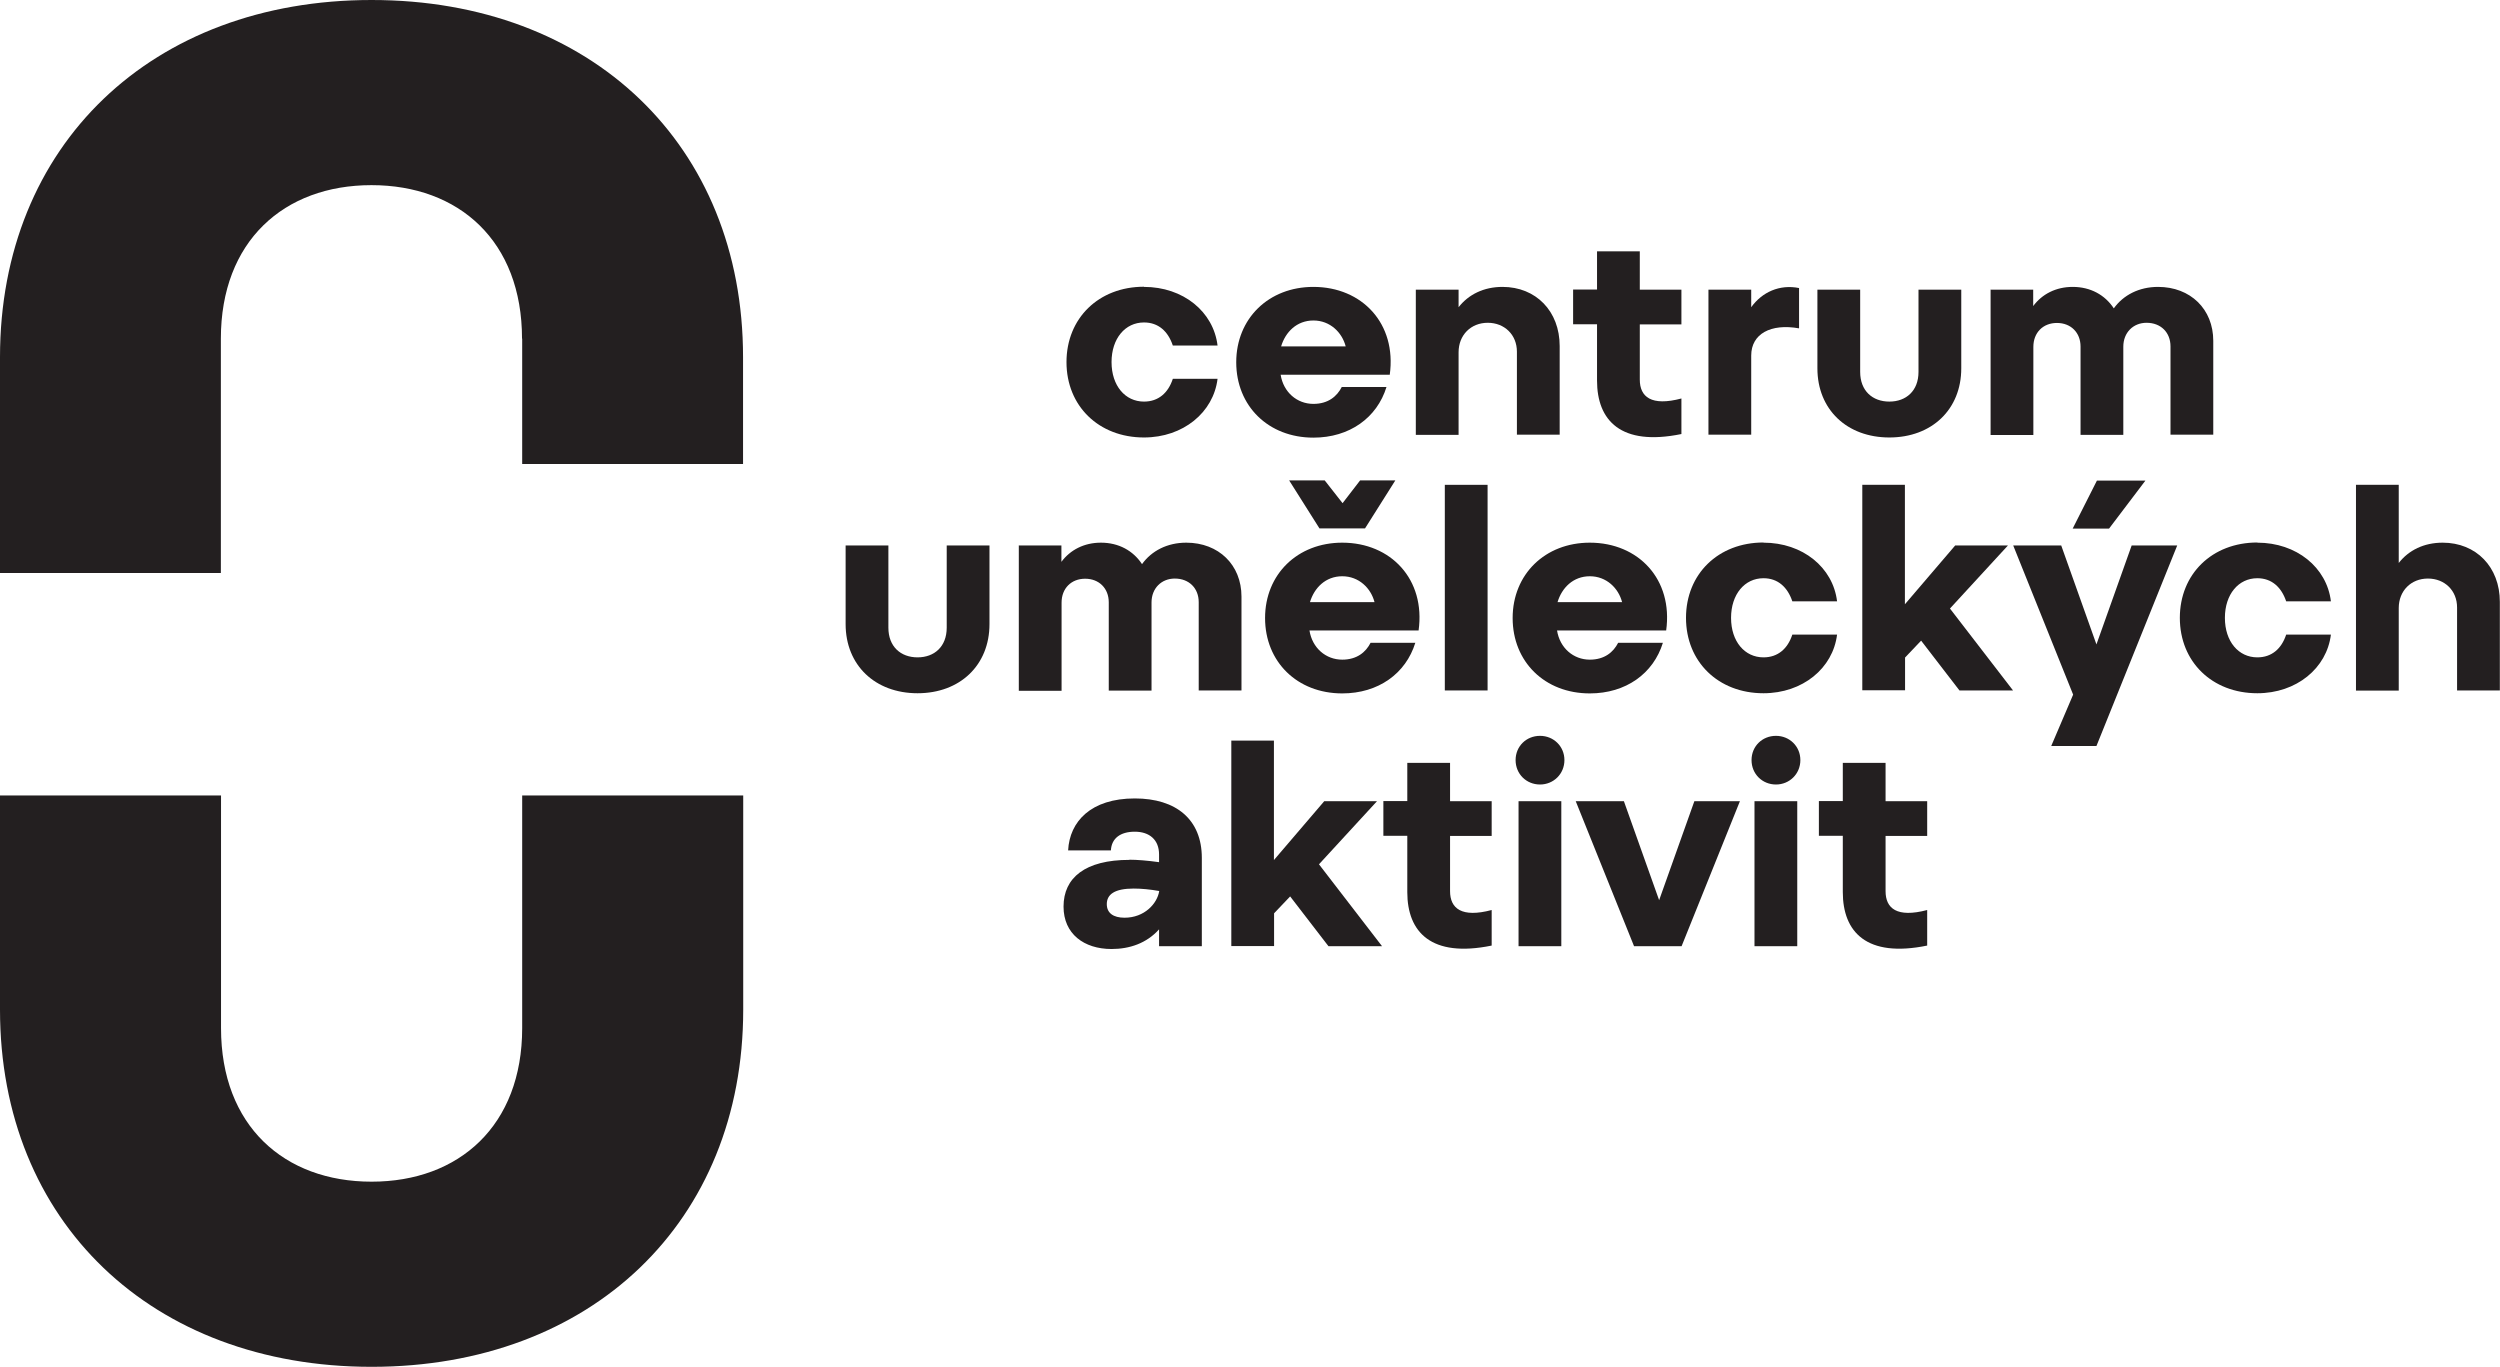 <?xml version="1.0" encoding="UTF-8"?>
<svg id="Layer_2" data-name="Layer 2" xmlns="http://www.w3.org/2000/svg" viewBox="0 0 152.58 83.42">
  <defs>
    <style>
      .cls-1 {
        fill: #231f20;
      }
    </style>
  </defs>
  <g id="Vrstva_1" data-name="Vrstva 1">
    <g>
      <g>
        <path class="cls-1" d="M31.87,20.66v7.66h13.48v-6.52C45.35,8.84,36.07,0,22.68,0,9.28,0,0,8.84,0,21.8v13.17H13.48v-14.3c0-5.95,3.85-9.37,9.19-9.37s9.19,3.41,9.19,9.37Z"/>
        <path class="cls-1" d="M31.87,48.55v14.2c0,5.95-3.85,9.37-9.19,9.37s-9.19-3.41-9.19-9.37v-14.2H0v13.07c0,12.96,9.28,21.8,22.68,21.8s22.68-8.84,22.68-21.8v-13.07h-13.48Z"/>
      </g>
      <g>
        <path class="cls-1" d="M69.82,17.51c2.39,0,4.24,1.51,4.49,3.58h-2.73c-.29-.87-.88-1.41-1.76-1.41-1.15,0-1.98,.98-1.98,2.42s.83,2.41,1.98,2.41c.88,0,1.48-.53,1.76-1.39h2.73c-.25,2.05-2.1,3.58-4.49,3.58-2.76,0-4.73-1.92-4.73-4.6s1.97-4.6,4.73-4.6Z"/>
        <path class="cls-1" d="M80.16,17.51c2.97,0,5.09,2.24,4.66,5.36h-6.66c.17,1.07,1,1.78,2,1.78,.9,0,1.44-.46,1.73-1.03h2.73c-.58,1.88-2.26,3.09-4.46,3.09-2.75,0-4.71-1.93-4.71-4.6s1.98-4.6,4.71-4.6Zm1.97,3.63c-.22-.85-.95-1.58-1.97-1.58s-1.71,.71-1.97,1.58h3.93Z"/>
        <path class="cls-1" d="M86.41,17.68h2.61v1.07c.61-.78,1.54-1.24,2.68-1.24,2.05,0,3.49,1.49,3.49,3.61v5.41h-2.61v-5.07c0-1.02-.75-1.76-1.78-1.76s-1.78,.75-1.78,1.8v5.04h-2.61v-8.85Z"/>
        <path class="cls-1" d="M97.47,15.34h2.61v2.34h2.54v2.12h-2.54v3.37c0,1.05,.7,1.64,2.54,1.15v2.17c-3.7,.76-5.15-.83-5.15-3.26v-3.44h-1.46v-2.12h1.46v-2.34Z"/>
        <path class="cls-1" d="M104.27,17.68h2.61v1.07c.66-.92,1.73-1.41,2.92-1.17v2.46c-1.73-.31-2.92,.34-2.92,1.66v4.83h-2.61v-8.85Z"/>
        <path class="cls-1" d="M113.53,17.68v5.02c0,1.15,.75,1.81,1.78,1.81s1.78-.66,1.78-1.81v-5.02h2.61v4.8c0,2.51-1.8,4.22-4.39,4.22s-4.39-1.71-4.39-4.22v-4.8h2.61Z"/>
        <path class="cls-1" d="M121.48,17.68h2.61v1c.54-.73,1.39-1.17,2.41-1.17,1.09,0,1.97,.49,2.51,1.31,.58-.81,1.54-1.31,2.7-1.31,1.98,0,3.37,1.36,3.37,3.29v5.73h-2.61v-5.39c0-.85-.59-1.44-1.46-1.44-.81,0-1.42,.59-1.42,1.46v5.38h-2.61v-5.39c0-.85-.59-1.44-1.44-1.44s-1.44,.59-1.44,1.46v5.38h-2.61v-8.85Z"/>
        <path class="cls-1" d="M54.22,33.29v5.02c0,1.15,.75,1.81,1.78,1.81s1.78-.66,1.78-1.81v-5.02h2.61v4.8c0,2.51-1.8,4.22-4.39,4.22s-4.39-1.71-4.39-4.22v-4.8h2.61Z"/>
        <path class="cls-1" d="M62.17,33.29h2.61v1c.54-.73,1.39-1.17,2.41-1.17,1.09,0,1.97,.49,2.51,1.31,.58-.81,1.54-1.31,2.7-1.31,1.98,0,3.37,1.36,3.37,3.29v5.73h-2.61v-5.39c0-.85-.59-1.44-1.46-1.44-.81,0-1.42,.59-1.42,1.46v5.38h-2.61v-5.39c0-.85-.59-1.44-1.44-1.44s-1.44,.59-1.44,1.46v5.38h-2.61v-8.85Z"/>
        <path class="cls-1" d="M81.92,33.12c2.97,0,5.09,2.24,4.66,5.36h-6.66c.17,1.07,1,1.78,2,1.78,.9,0,1.44-.46,1.73-1.03h2.73c-.58,1.88-2.26,3.09-4.46,3.09-2.75,0-4.71-1.93-4.71-4.6s1.98-4.6,4.71-4.6Zm-3.24-3.8h2.17l1.09,1.39,1.07-1.39h2.15l-1.85,2.93h-2.78l-1.85-2.93Zm5.21,7.43c-.22-.85-.95-1.58-1.97-1.58s-1.71,.71-1.97,1.58h3.93Z"/>
        <path class="cls-1" d="M88.18,29.59h2.61v12.55h-2.61v-12.55Z"/>
        <path class="cls-1" d="M97.03,33.12c2.97,0,5.09,2.24,4.66,5.36h-6.66c.17,1.07,1,1.78,2,1.78,.9,0,1.44-.46,1.73-1.03h2.73c-.58,1.88-2.26,3.09-4.46,3.09-2.75,0-4.71-1.93-4.71-4.6s1.98-4.6,4.71-4.6Zm1.97,3.63c-.22-.85-.95-1.58-1.97-1.58s-1.71,.71-1.97,1.58h3.93Z"/>
        <path class="cls-1" d="M107.63,33.12c2.39,0,4.24,1.51,4.49,3.58h-2.73c-.29-.86-.88-1.41-1.76-1.41-1.15,0-1.98,.98-1.98,2.42s.83,2.41,1.98,2.41c.88,0,1.48-.53,1.76-1.39h2.73c-.25,2.05-2.1,3.58-4.49,3.58-2.76,0-4.73-1.92-4.73-4.6s1.97-4.6,4.73-4.6Z"/>
        <path class="cls-1" d="M113.65,29.59h2.61v7.29l3.07-3.59h3.22l-3.54,3.85,3.85,5h-3.27l-2.34-3.04-.98,1.03v2h-2.61v-12.55Z"/>
        <path class="cls-1" d="M126.53,42.4l-3.66-9.11h2.93l2.15,6.04,2.15-6.04h2.78l-4.93,12.24h-2.76l1.34-3.14Zm1.44-13.07h2.97l-2.22,2.93h-2.22l1.48-2.93Z"/>
        <path class="cls-1" d="M137.77,33.12c2.39,0,4.24,1.51,4.49,3.58h-2.73c-.29-.86-.88-1.41-1.76-1.41-1.15,0-1.98,.98-1.98,2.42s.83,2.41,1.98,2.41c.88,0,1.48-.53,1.76-1.39h2.73c-.25,2.05-2.1,3.58-4.49,3.58-2.76,0-4.73-1.92-4.73-4.6s1.97-4.6,4.73-4.6Z"/>
        <path class="cls-1" d="M143.79,29.59h2.61v4.77c.61-.78,1.54-1.24,2.68-1.24,2.05,0,3.49,1.49,3.49,3.61v5.41h-2.61v-5.07c0-1.02-.75-1.76-1.78-1.76s-1.78,.75-1.78,1.8v5.04h-2.61v-12.55Z"/>
        <path class="cls-1" d="M68.93,52.47c.46,0,1.09,.05,1.81,.15v-.47c0-.9-.59-1.39-1.48-1.39s-1.42,.41-1.46,1.14h-2.61c.09-1.76,1.39-3.17,4.07-3.17,2.53,0,4.09,1.29,4.09,3.63v5.39h-2.61v-1.03c-.76,.85-1.8,1.2-2.9,1.2-1.68,0-2.93-.92-2.93-2.59,0-1.76,1.32-2.85,4.02-2.85Zm-.3,3.54c1.22,0,2-.86,2.12-1.63-.56-.1-1.1-.15-1.56-.15-1.17,0-1.64,.36-1.64,.95,0,.54,.39,.83,1.09,.83Z"/>
        <path class="cls-1" d="M75.14,45.2h2.61v7.29l3.07-3.59h3.22l-3.54,3.85,3.85,5h-3.27l-2.34-3.04-.98,1.03v2h-2.61v-12.55Z"/>
        <path class="cls-1" d="M85.89,46.56h2.61v2.34h2.54v2.12h-2.54v3.37c0,1.05,.7,1.64,2.54,1.15v2.17c-3.7,.76-5.15-.83-5.15-3.26v-3.44h-1.46v-2.12h1.46v-2.34Z"/>
        <path class="cls-1" d="M93.99,44.91c.83,0,1.49,.64,1.49,1.48s-.66,1.49-1.49,1.49-1.49-.64-1.49-1.49,.66-1.48,1.49-1.48Zm-1.31,3.99h2.61v8.85h-2.61v-8.85Z"/>
        <path class="cls-1" d="M96.18,48.9h2.93l2.15,6.04,2.15-6.04h2.78l-3.56,8.85h-2.9l-3.56-8.85Z"/>
        <path class="cls-1" d="M108.39,44.91c.83,0,1.49,.64,1.49,1.48s-.66,1.49-1.49,1.49-1.49-.64-1.49-1.49,.66-1.48,1.49-1.48Zm-1.31,3.99h2.61v8.85h-2.61v-8.85Z"/>
        <path class="cls-1" d="M112.47,46.56h2.61v2.34h2.54v2.12h-2.54v3.37c0,1.05,.69,1.64,2.54,1.15v2.17c-3.7,.76-5.15-.83-5.15-3.26v-3.44h-1.46v-2.12h1.46v-2.34Z"/>
      </g>
    </g>
  </g>
</svg>